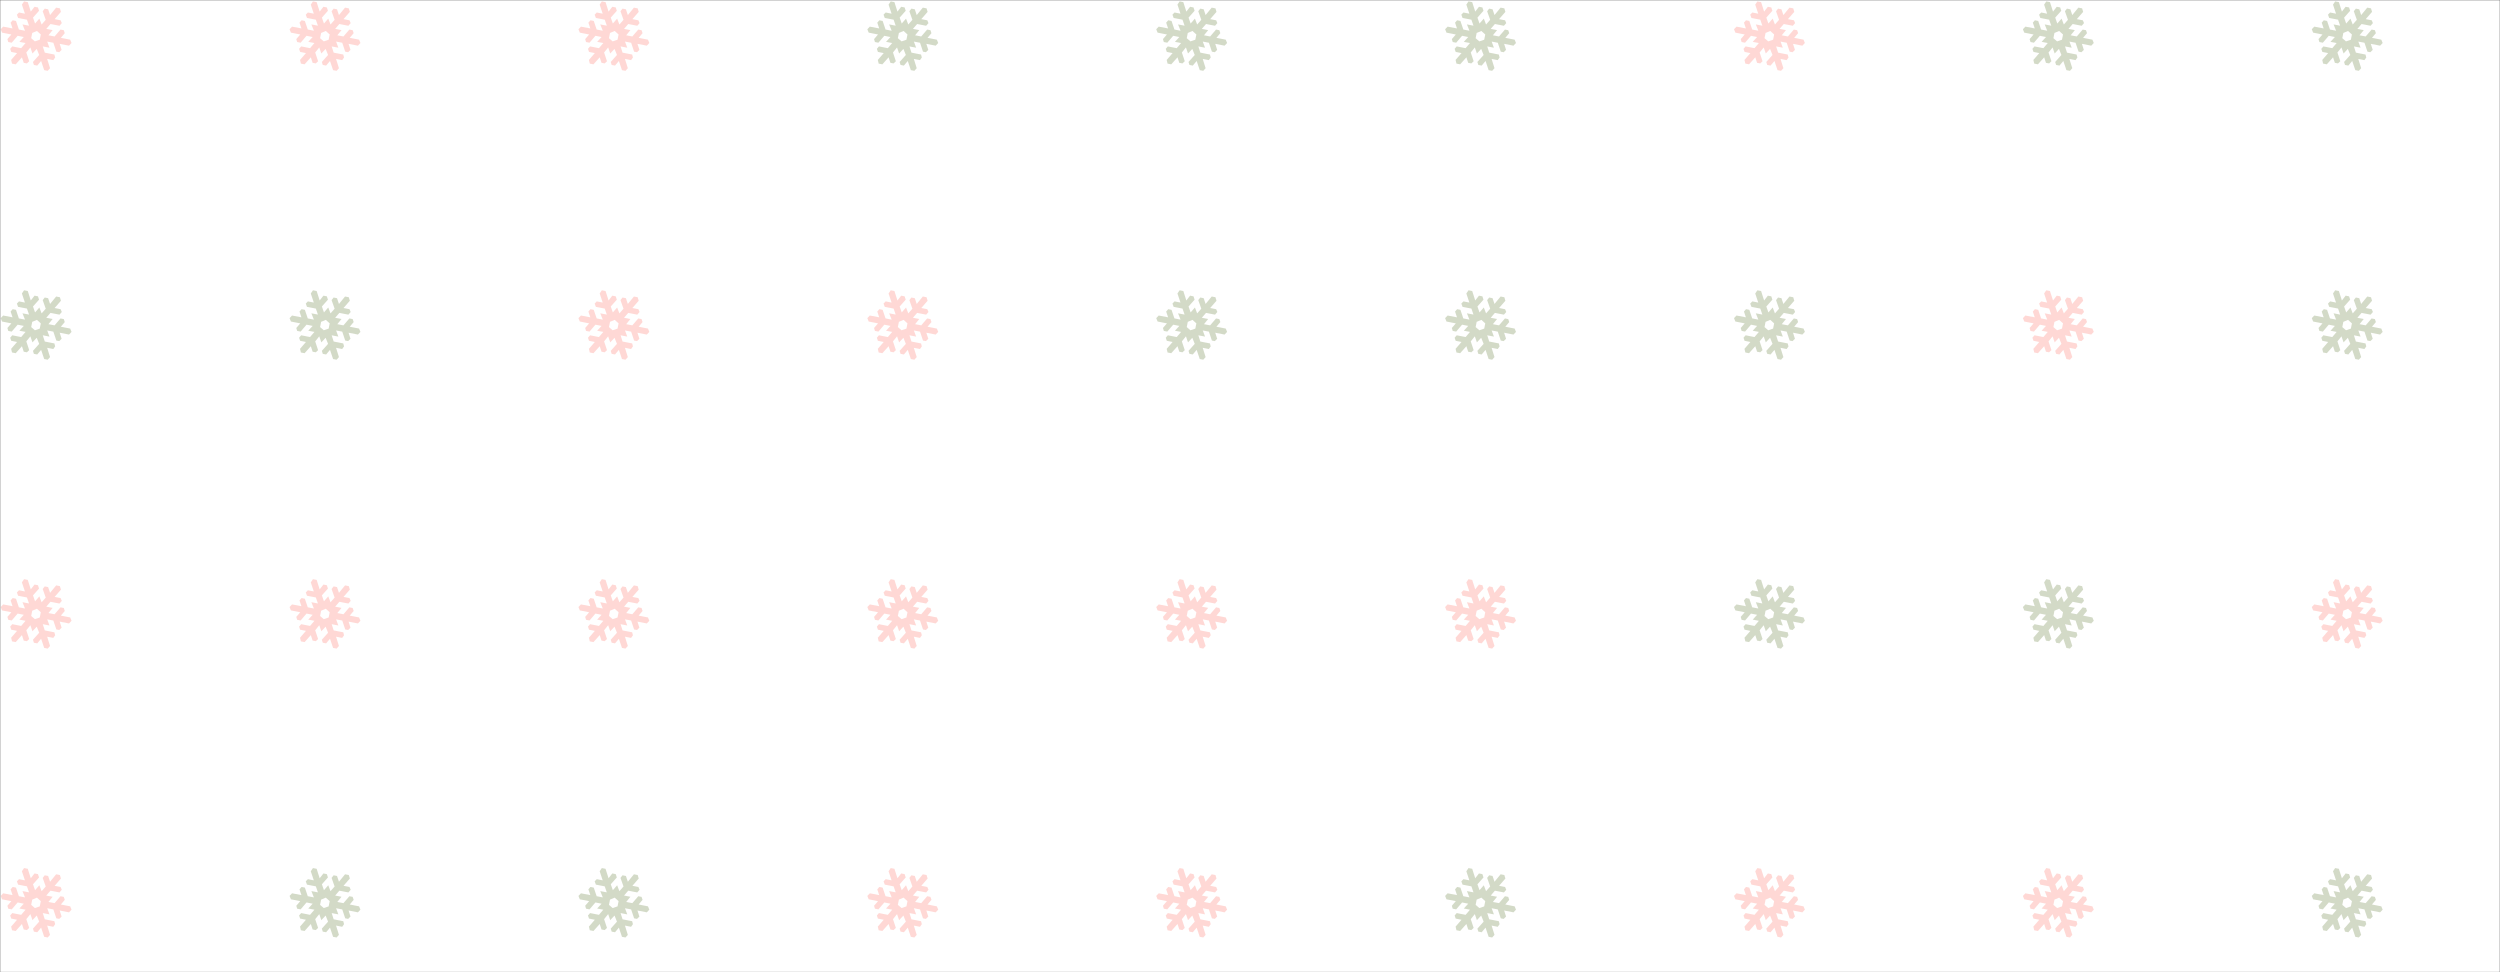 <svg xmlns="http://www.w3.org/2000/svg" version="1.1" xmlns:xlink="http://www.w3.org/1999/xlink" xmlns:svgjs="http://svgjs.com/svgjs" width="1440" height="560" preserveAspectRatio="none" viewBox="0 0 1440 560"><rect x="0" y="0" width="1440" height="560" fill="#333333" stroke="none"/><g mask="url(&quot;#SvgjsMask1565&quot;)" fill="none"><rect width="1440" height="560" x="0" y="0" fill="rgba(255, 255, 255, 1)"></rect><use xlink:href="#SvgjsG1567" transform="translate(0, 0)" fill="rgba(255, 166, 158, 0.43)"></use></g><defs><mask id="SvgjsMask1565"><rect width="1440" height="560" fill="#ffffff"></rect></mask><g id="SvgjsG1566"><path d="M8.18 6.86l-1.04 0.44-0.23 1.16 0.82 0.71 1.08-0.37 0.23-1.16-0.86-0.78zM0.7 5.9L2.78 6.3l-0.43-1.28 0.46-0.53L3.54 4.64l0.64 1.9L5.54 6.81l-0.56-1.4 1.45 0.28-0.46-1.33-1.96-0.38-0.27-0.73 0.47-0.48L5.52 3.03 4.85 1.02 5.33 0.31 6.15 0.47l0.67 2.1 0.83-1.07 0.76 0.15 0.24 0.74-1.34 1.51 0.46 1.32 0.02-0.03 0.93-1.07 0.5 1.31 0.91-1.04L9.46 2.49l0.45-0.58 0.75 0.15 0.43 1.28L12.44 1.69l0.83 0.16 0.23 0.78-1.4 1.61 1.33 0.26 0.26 0.62-0.51 0.59-2-0.39-0.93 1.08 1.41 0.27-0.93 1.15 1.36 0.26L13.4 6.55l0.73 0.14 0.22 0.66-0.87 1.03L15.55 8.79 15.85 9.53l-0.56 0.59-2.07-0.41 0.43 1.34-0.52 0.52-0.65-0.12L11.82 9.47l-1.36-0.26 0.5 1.36-1.48-0.29 0.44 1.38 2.13 0.42 0.17 0.66-0.41 0.58-1.36-0.27 0.64 2.06-0.52 0.58-0.78-0.15-0.68-2.03-0.86 1.02-0.74-0.14L7.3 13.73l1.38-1.55-0.54-1.35-0.95 1.02-0.46-1.34-0.9 1.12L6.47 13.57l-0.51 0.48-0.7-0.13L4.86 12.7l-1.38 1.55-0.82-0.16-0.19-0.81 1.31-1.52-1.29-0.26-0.23-0.68 0.46-0.54L4.69 10.67l0.97-1.14-1.37-0.26L5.27 8.2l-1.36-0.27L2.6 9.46l-0.77-0.15-0.19-0.65 0.88-1.02-2.07-0.41L0.15 6.48l0.55-0.58z"></path></g><g id="SvgjsG1567"><use xlink:href="#SvgjsG1566" transform="translate(0, 0) scale(2.6)" fill="rgba(255, 166, 158, 0.43)"></use><use xlink:href="#SvgjsG1566" transform="translate(0, 166.4) scale(2.6)" fill="rgba(163, 177, 138, 0.48)"></use><use xlink:href="#SvgjsG1566" transform="translate(0, 332.8) scale(2.6)" fill="rgba(255, 166, 158, 0.43)"></use><use xlink:href="#SvgjsG1566" transform="translate(0, 499.2) scale(2.6)" fill="rgba(255, 166, 158, 0.43)"></use><use xlink:href="#SvgjsG1566" transform="translate(166.4, 0) scale(2.6)" fill="rgba(255, 166, 158, 0.43)"></use><use xlink:href="#SvgjsG1566" transform="translate(166.4, 166.4) scale(2.6)" fill="rgba(163, 177, 138, 0.48)"></use><use xlink:href="#SvgjsG1566" transform="translate(166.4, 332.8) scale(2.6)" fill="rgba(255, 166, 158, 0.43)"></use><use xlink:href="#SvgjsG1566" transform="translate(166.4, 499.2) scale(2.6)" fill="rgba(163, 177, 138, 0.48)"></use><use xlink:href="#SvgjsG1566" transform="translate(332.8, 0) scale(2.6)" fill="rgba(255, 166, 158, 0.43)"></use><use xlink:href="#SvgjsG1566" transform="translate(332.8, 166.4) scale(2.6)" fill="rgba(255, 166, 158, 0.43)"></use><use xlink:href="#SvgjsG1566" transform="translate(332.8, 332.8) scale(2.6)" fill="rgba(255, 166, 158, 0.43)"></use><use xlink:href="#SvgjsG1566" transform="translate(332.8, 499.2) scale(2.6)" fill="rgba(163, 177, 138, 0.48)"></use><use xlink:href="#SvgjsG1566" transform="translate(499.2, 0) scale(2.6)" fill="rgba(163, 177, 138, 0.48)"></use><use xlink:href="#SvgjsG1566" transform="translate(499.2, 166.4) scale(2.6)" fill="rgba(255, 166, 158, 0.43)"></use><use xlink:href="#SvgjsG1566" transform="translate(499.2, 332.8) scale(2.6)" fill="rgba(255, 166, 158, 0.43)"></use><use xlink:href="#SvgjsG1566" transform="translate(499.2, 499.2) scale(2.6)" fill="rgba(255, 166, 158, 0.43)"></use><use xlink:href="#SvgjsG1566" transform="translate(665.6, 0) scale(2.6)" fill="rgba(163, 177, 138, 0.48)"></use><use xlink:href="#SvgjsG1566" transform="translate(665.6, 166.4) scale(2.6)" fill="rgba(163, 177, 138, 0.48)"></use><use xlink:href="#SvgjsG1566" transform="translate(665.6, 332.8) scale(2.6)" fill="rgba(255, 166, 158, 0.43)"></use><use xlink:href="#SvgjsG1566" transform="translate(665.6, 499.2) scale(2.6)" fill="rgba(255, 166, 158, 0.43)"></use><use xlink:href="#SvgjsG1566" transform="translate(832, 0) scale(2.6)" fill="rgba(163, 177, 138, 0.48)"></use><use xlink:href="#SvgjsG1566" transform="translate(832, 166.4) scale(2.6)" fill="rgba(163, 177, 138, 0.48)"></use><use xlink:href="#SvgjsG1566" transform="translate(832, 332.8) scale(2.6)" fill="rgba(255, 166, 158, 0.43)"></use><use xlink:href="#SvgjsG1566" transform="translate(832, 499.2) scale(2.6)" fill="rgba(163, 177, 138, 0.48)"></use><use xlink:href="#SvgjsG1566" transform="translate(998.4, 0) scale(2.6)" fill="rgba(255, 166, 158, 0.43)"></use><use xlink:href="#SvgjsG1566" transform="translate(998.4, 166.4) scale(2.6)" fill="rgba(163, 177, 138, 0.48)"></use><use xlink:href="#SvgjsG1566" transform="translate(998.4, 332.8) scale(2.6)" fill="rgba(163, 177, 138, 0.48)"></use><use xlink:href="#SvgjsG1566" transform="translate(998.4, 499.2) scale(2.6)" fill="rgba(255, 166, 158, 0.43)"></use><use xlink:href="#SvgjsG1566" transform="translate(1164.8, 0) scale(2.6)" fill="rgba(163, 177, 138, 0.48)"></use><use xlink:href="#SvgjsG1566" transform="translate(1164.8, 166.4) scale(2.6)" fill="rgba(255, 166, 158, 0.43)"></use><use xlink:href="#SvgjsG1566" transform="translate(1164.8, 332.8) scale(2.6)" fill="rgba(163, 177, 138, 0.48)"></use><use xlink:href="#SvgjsG1566" transform="translate(1164.8, 499.2) scale(2.6)" fill="rgba(255, 166, 158, 0.43)"></use><use xlink:href="#SvgjsG1566" transform="translate(1331.2, 0) scale(2.6)" fill="rgba(163, 177, 138, 0.48)"></use><use xlink:href="#SvgjsG1566" transform="translate(1331.2, 166.4) scale(2.6)" fill="rgba(163, 177, 138, 0.48)"></use><use xlink:href="#SvgjsG1566" transform="translate(1331.2, 332.8) scale(2.6)" fill="rgba(255, 166, 158, 0.43)"></use><use xlink:href="#SvgjsG1566" transform="translate(1331.2, 499.2) scale(2.6)" fill="rgba(163, 177, 138, 0.48)"></use></g></defs></svg>